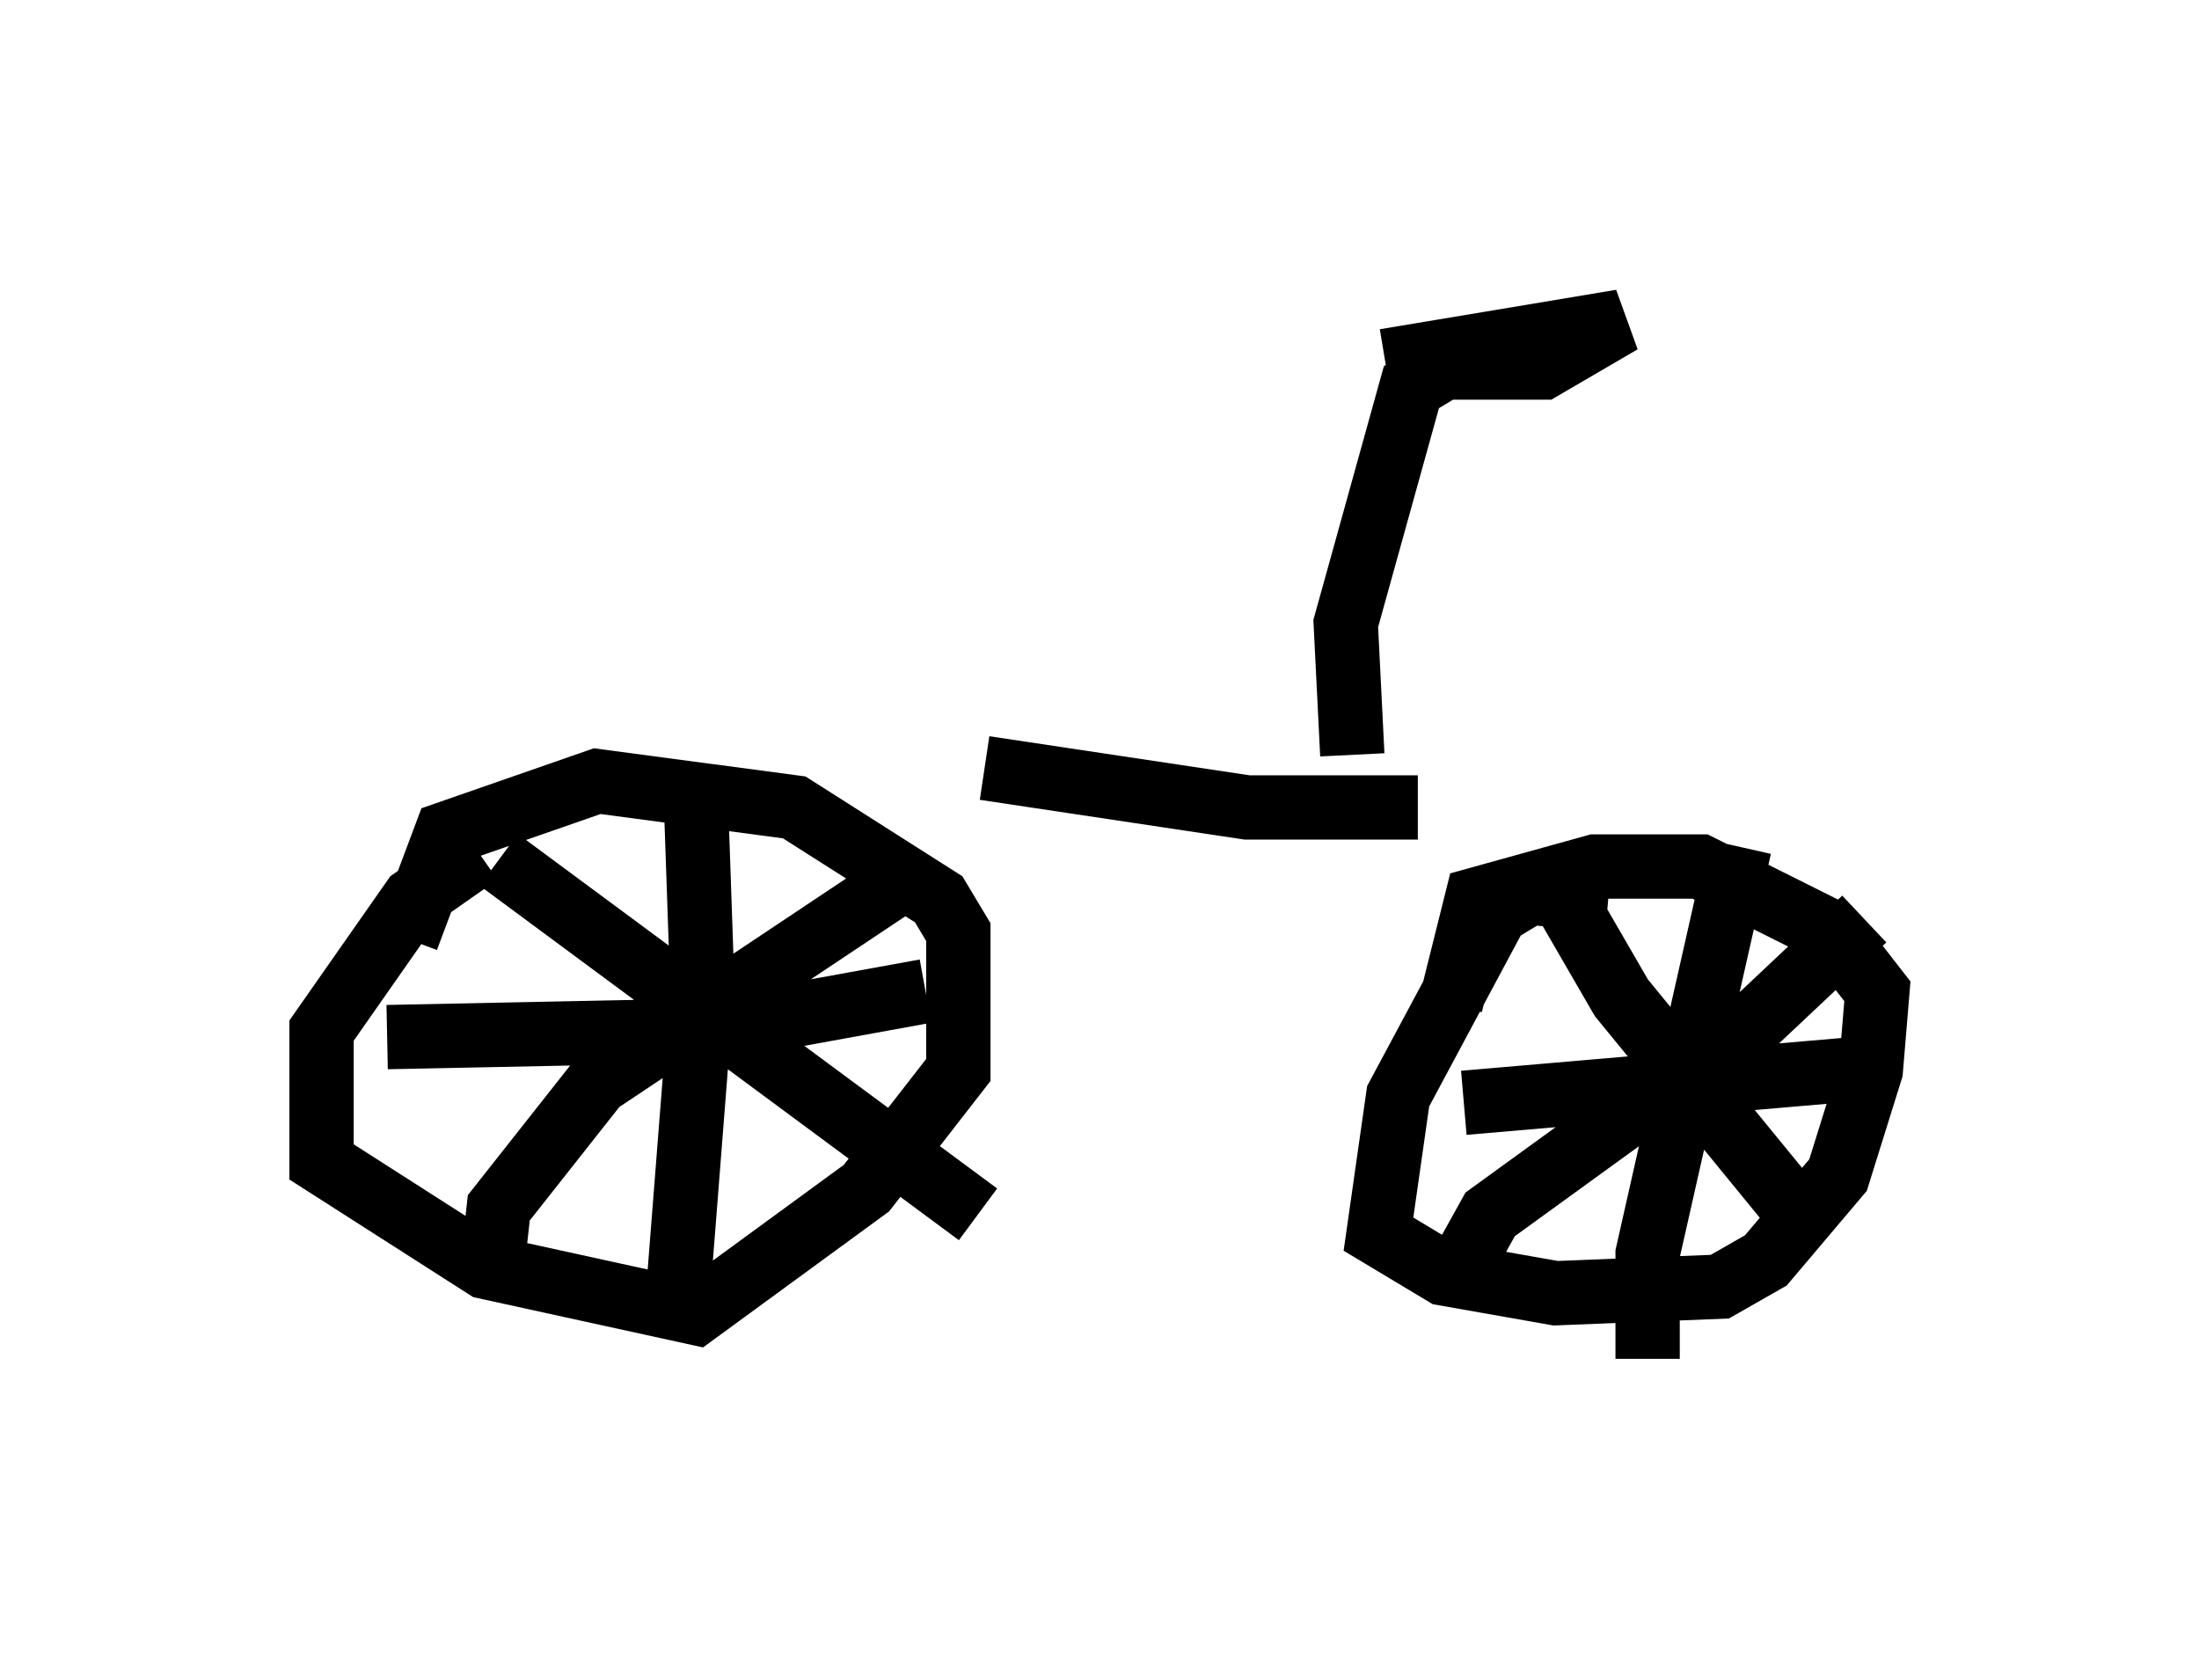 <?xml version="1.0" encoding="utf-8" ?>
<svg baseProfile="full" height="26.129" version="1.1" width="34.194" xmlns="http://www.w3.org/2000/svg" xmlns:ev="http://www.w3.org/2001/xml-events" xmlns:xlink="http://www.w3.org/1999/xlink"><defs /><rect fill="white" height="26.129" width="34.194" x="0" y="0" /><path d="M9.594, 12.861 m-2.144, 0.408 l-1.021, 0.715 -1.429, 2.042 l0.0, 2.042 2.552, 1.633 l3.267, 0.715 2.654, -1.94 l1.429, -1.838 0.0, -2.144 l-0.306, -0.51 -2.246, -1.429 l-3.063, -0.408 -2.348, 0.817 l-0.613, 1.633 m4.492, -2.246 l0.102, 2.96 -0.408, 5.206 m-4.492, -4.39 l5.002, -0.102 3.369, -0.613 m-6.635, -2.042 l7.452, 5.513 m-1.327, -5.104 l-4.594, 3.063 -1.531, 1.94 l-0.102, 0.919 m8.575, -5.41 l0.0, 0.0 m-0.919, -2.348 l4.083, 0.613 2.654, 0.0 m2.96, 1.429 l-1.225, -0.102 -0.51, 0.306 l-1.531, 2.858 -0.306, 2.144 l1.021, 0.613 1.735, 0.306 l2.552, -0.102 0.715, -0.408 l1.123, -1.327 0.51, -1.633 l0.102, -1.225 -0.715, -0.919 l-2.042, -1.021 -1.633, 0.0 l-1.838, 0.51 -0.408, 1.633 m4.492, -2.45 l-1.429, 6.329 0.0, 1.633 m-2.858, -3.981 l5.921, -0.51 m-4.594, -3.063 l1.123, 1.94 2.756, 3.369 m1.021, -4.594 l-1.735, 1.633 -4.083, 2.96 l-0.51, 0.919 m-1.633, -8.065 l-0.102, -2.042 1.021, -3.675 l0.51, -0.306 1.531, 0.0 l1.225, -0.715 -3.675, 0.613 " fill="none" stroke="black" stroke-width="1" /></svg>